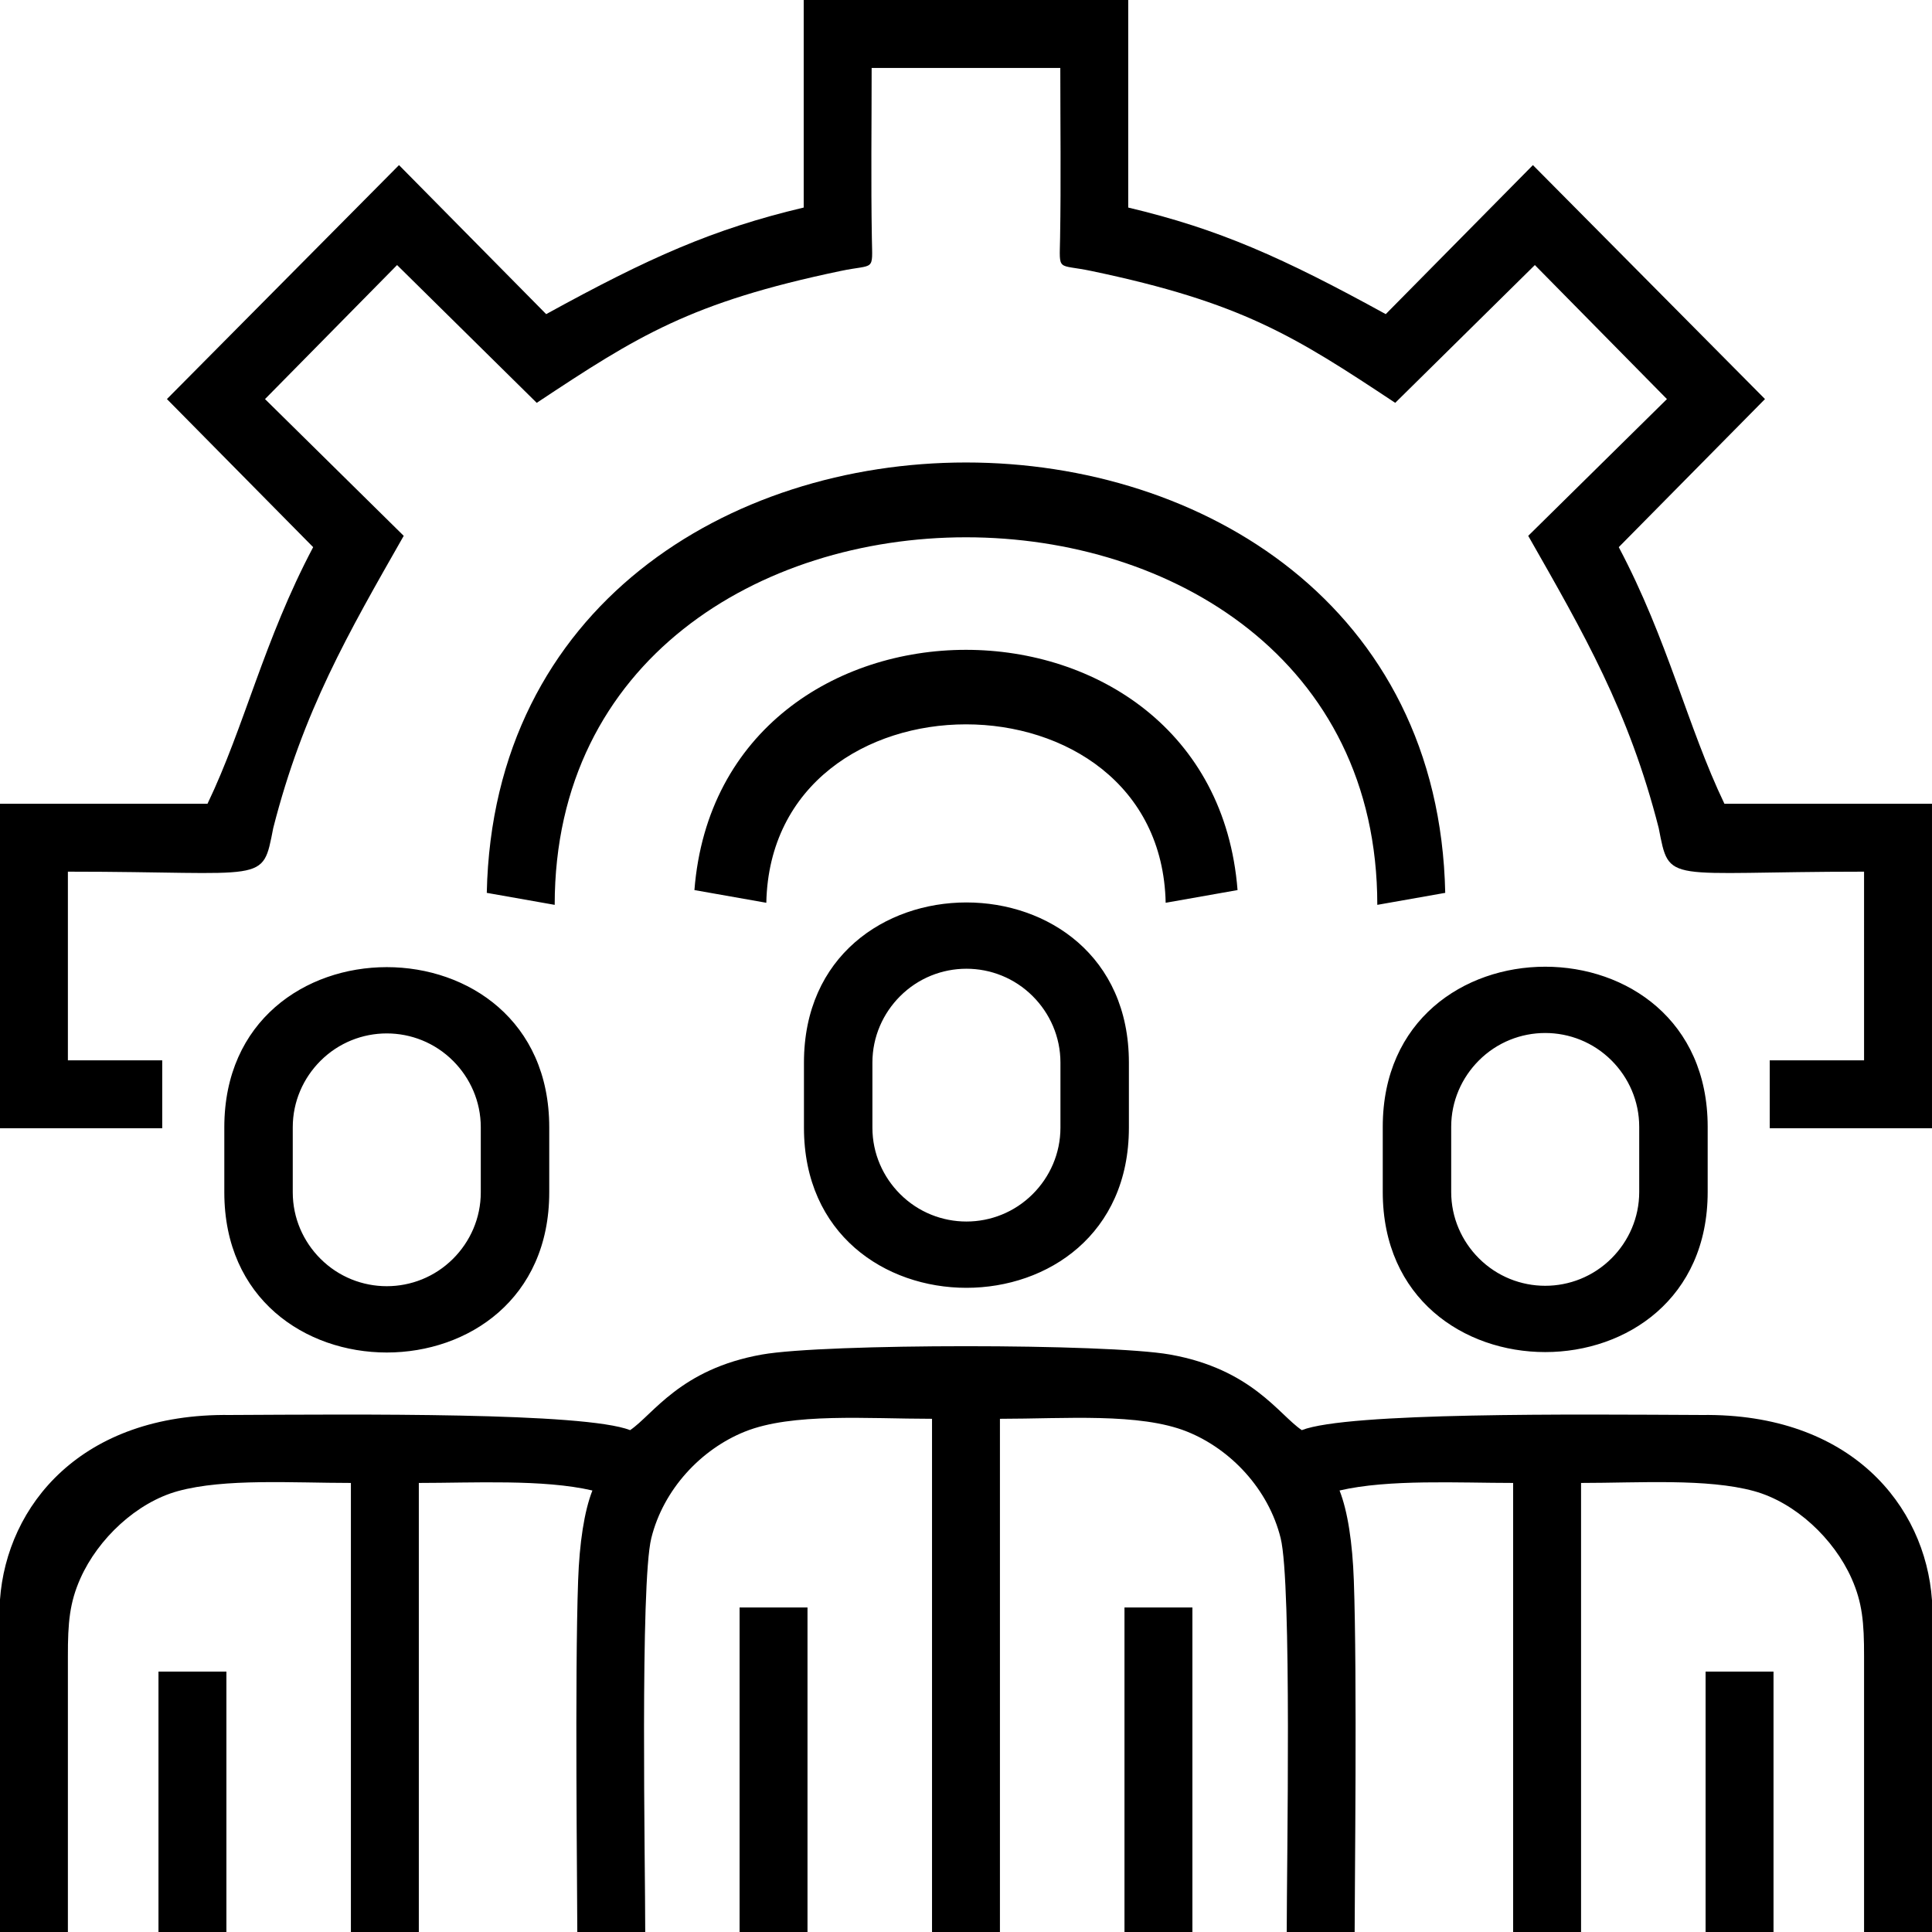 <svg xmlns="http://www.w3.org/2000/svg" viewBox="0 0 1507.18 1507.18"><path d="M428.47 879.39v50.8c0 166.56-253.48 166.56-253.48 0v-50.8c0-166.55 253.48-166.55 253.48 0zm536.96-185.03-56.08 9.91c-3.9-185.6-307.65-185.6-311.54 0l-56.08-9.91c19.61-249.89 404.09-249.89 423.7 0zm162 2.17-52.98 9.36c0-382.32-641.73-382.32-641.73 0l-52.98-9.36c9.4-447.65 738.3-447.65 747.7 0zm379.74-69.52v253.16h-126.58v-52.99h73.59V680c-156.29 0-151.48 10.42-160.21-34.08-23.29-91.25-58.43-151.78-101.78-227.91l108.21-106.68-103.03-104.56-108.94 107.49c-78.67-52.15-119.72-78.31-237.13-102.89-26.93-5.64-24.77 1.08-24.31-25.73.76-44.04.17-88.54.17-132.64H679.98c0 44.1-.59 88.6.17 132.64.46 26.82 2.62 20.1-24.31 25.73-117.41 24.58-158.46 50.74-237.13 102.89L309.77 206.77 206.74 311.33l108.21 106.68c-43.35 76.13-78.49 136.66-101.78 227.91-8.73 44.5-3.92 34.08-160.21 34.08v147.18h73.59v52.99H-.03V627.01h161.91c28.84-60.12 43.91-127.39 82.42-200.17L130.22 311.31 311.27 128.8l114.81 116.26c80.28-44.12 130.19-66.39 200.9-83.15V0h253.16v161.91c70.71 16.76 120.61 39.03 200.9 83.15l114.81-116.26 181.05 182.51-114.08 115.53c38.51 72.78 53.58 140.05 82.42 200.17h161.91zm0 621.12v259.05h-52.99v-214.9c.06-26.68-1.4-42.13-9.74-60.9-13.8-31.05-43.95-59.33-76.1-68.15-36.6-10.03-89.56-6.36-134.94-6.36v350.3h-52.99v-350.3c-42.37 0-97.15-3.03-135.41 5.89 6.38 16.23 10.09 40.81 11.14 70.12 2.66 74.45.64 241.15.64 274.3h-52.99c0-54.02 4.07-271.7-4.75-307.29-9.46-38.16-38.92-69.38-72.97-83.05-37.01-14.86-95.5-10.01-146.01-10.01v400.34h-52.98v-400.34c-50.51 0-109-4.85-146.01 10.01-34.05 13.67-63.51 44.89-72.97 83.05-8.82 35.58-4.75 253.26-4.75 307.29h-52.99c0-33.14-2.02-199.85.64-274.3 1.05-29.31 4.76-53.88 11.14-70.12-38.26-8.91-93.04-5.89-135.41-5.89v350.3h-52.99v-350.3c-45.38 0-98.34-3.67-134.94 6.36-32.15 8.82-62.29 37.1-76.1 68.15-8.35 18.77-9.8 34.22-9.74 60.9v214.9H-.03v-259.05c5.21-73.58 63.32-145.77 179.53-144.28 98.97-.48 276.01-2.2 312.07 11.81 17.77-11.9 38.97-47.68 102.92-58.98 48.98-8.66 269.16-8.66 318.14 0 63.95 11.31 85.15 47.08 102.92 58.98 36.06-14.01 213.1-12.29 312.07-11.81 116.21-1.49 174.32 70.7 179.53 144.28zm-176.62 259.05h52.99v-203.12h-52.99v203.12zm-453.33 0h52.98v-253.16h-52.98v253.16zm-300.26 0h52.98v-253.16h-52.98v253.16zm-453.33 0h52.99v-203.12h-52.99v203.12zm1208.55-628.12v50.8c0 166.56-253.48 166.56-253.48 0v-50.8c0-166.55 253.48-166.55 253.48 0zm-74.99-51.76c-28.59-28.59-74.92-28.59-103.51 0-13.32 13.32-21.59 31.64-21.59 51.76v50.8c0 20.11 8.27 38.44 21.59 51.76 28.59 28.59 74.92 28.59 103.51 0 13.32-13.32 21.58-31.64 21.58-51.76v-50.8c0-20.11-8.26-38.44-21.58-51.76zm-376.53 1.63v50.8c0 166.56-253.49 166.56-253.49 0v-50.8c0-166.55 253.49-166.55 253.49 0zm-74.99-51.76c-28.59-28.59-74.92-28.59-103.51 0-13.32 13.32-21.59 31.64-21.59 51.76v50.8c0 20.11 8.27 38.44 21.59 51.76 28.59 28.59 74.92 28.59 103.51 0 13.32-13.32 21.59-31.64 21.59-51.76v-50.8c0-20.11-8.27-38.44-21.59-51.76zm-452.2 50.46c-28.59-28.59-74.92-28.59-103.51 0-13.32 13.32-21.58 31.64-21.58 51.75v50.8c0 20.11 8.26 38.44 21.58 51.76 28.59 28.59 74.92 28.59 103.51 0 13.32-13.32 21.59-31.64 21.59-51.76v-50.8c0-20.11-8.27-38.44-21.59-51.75z"/></svg>